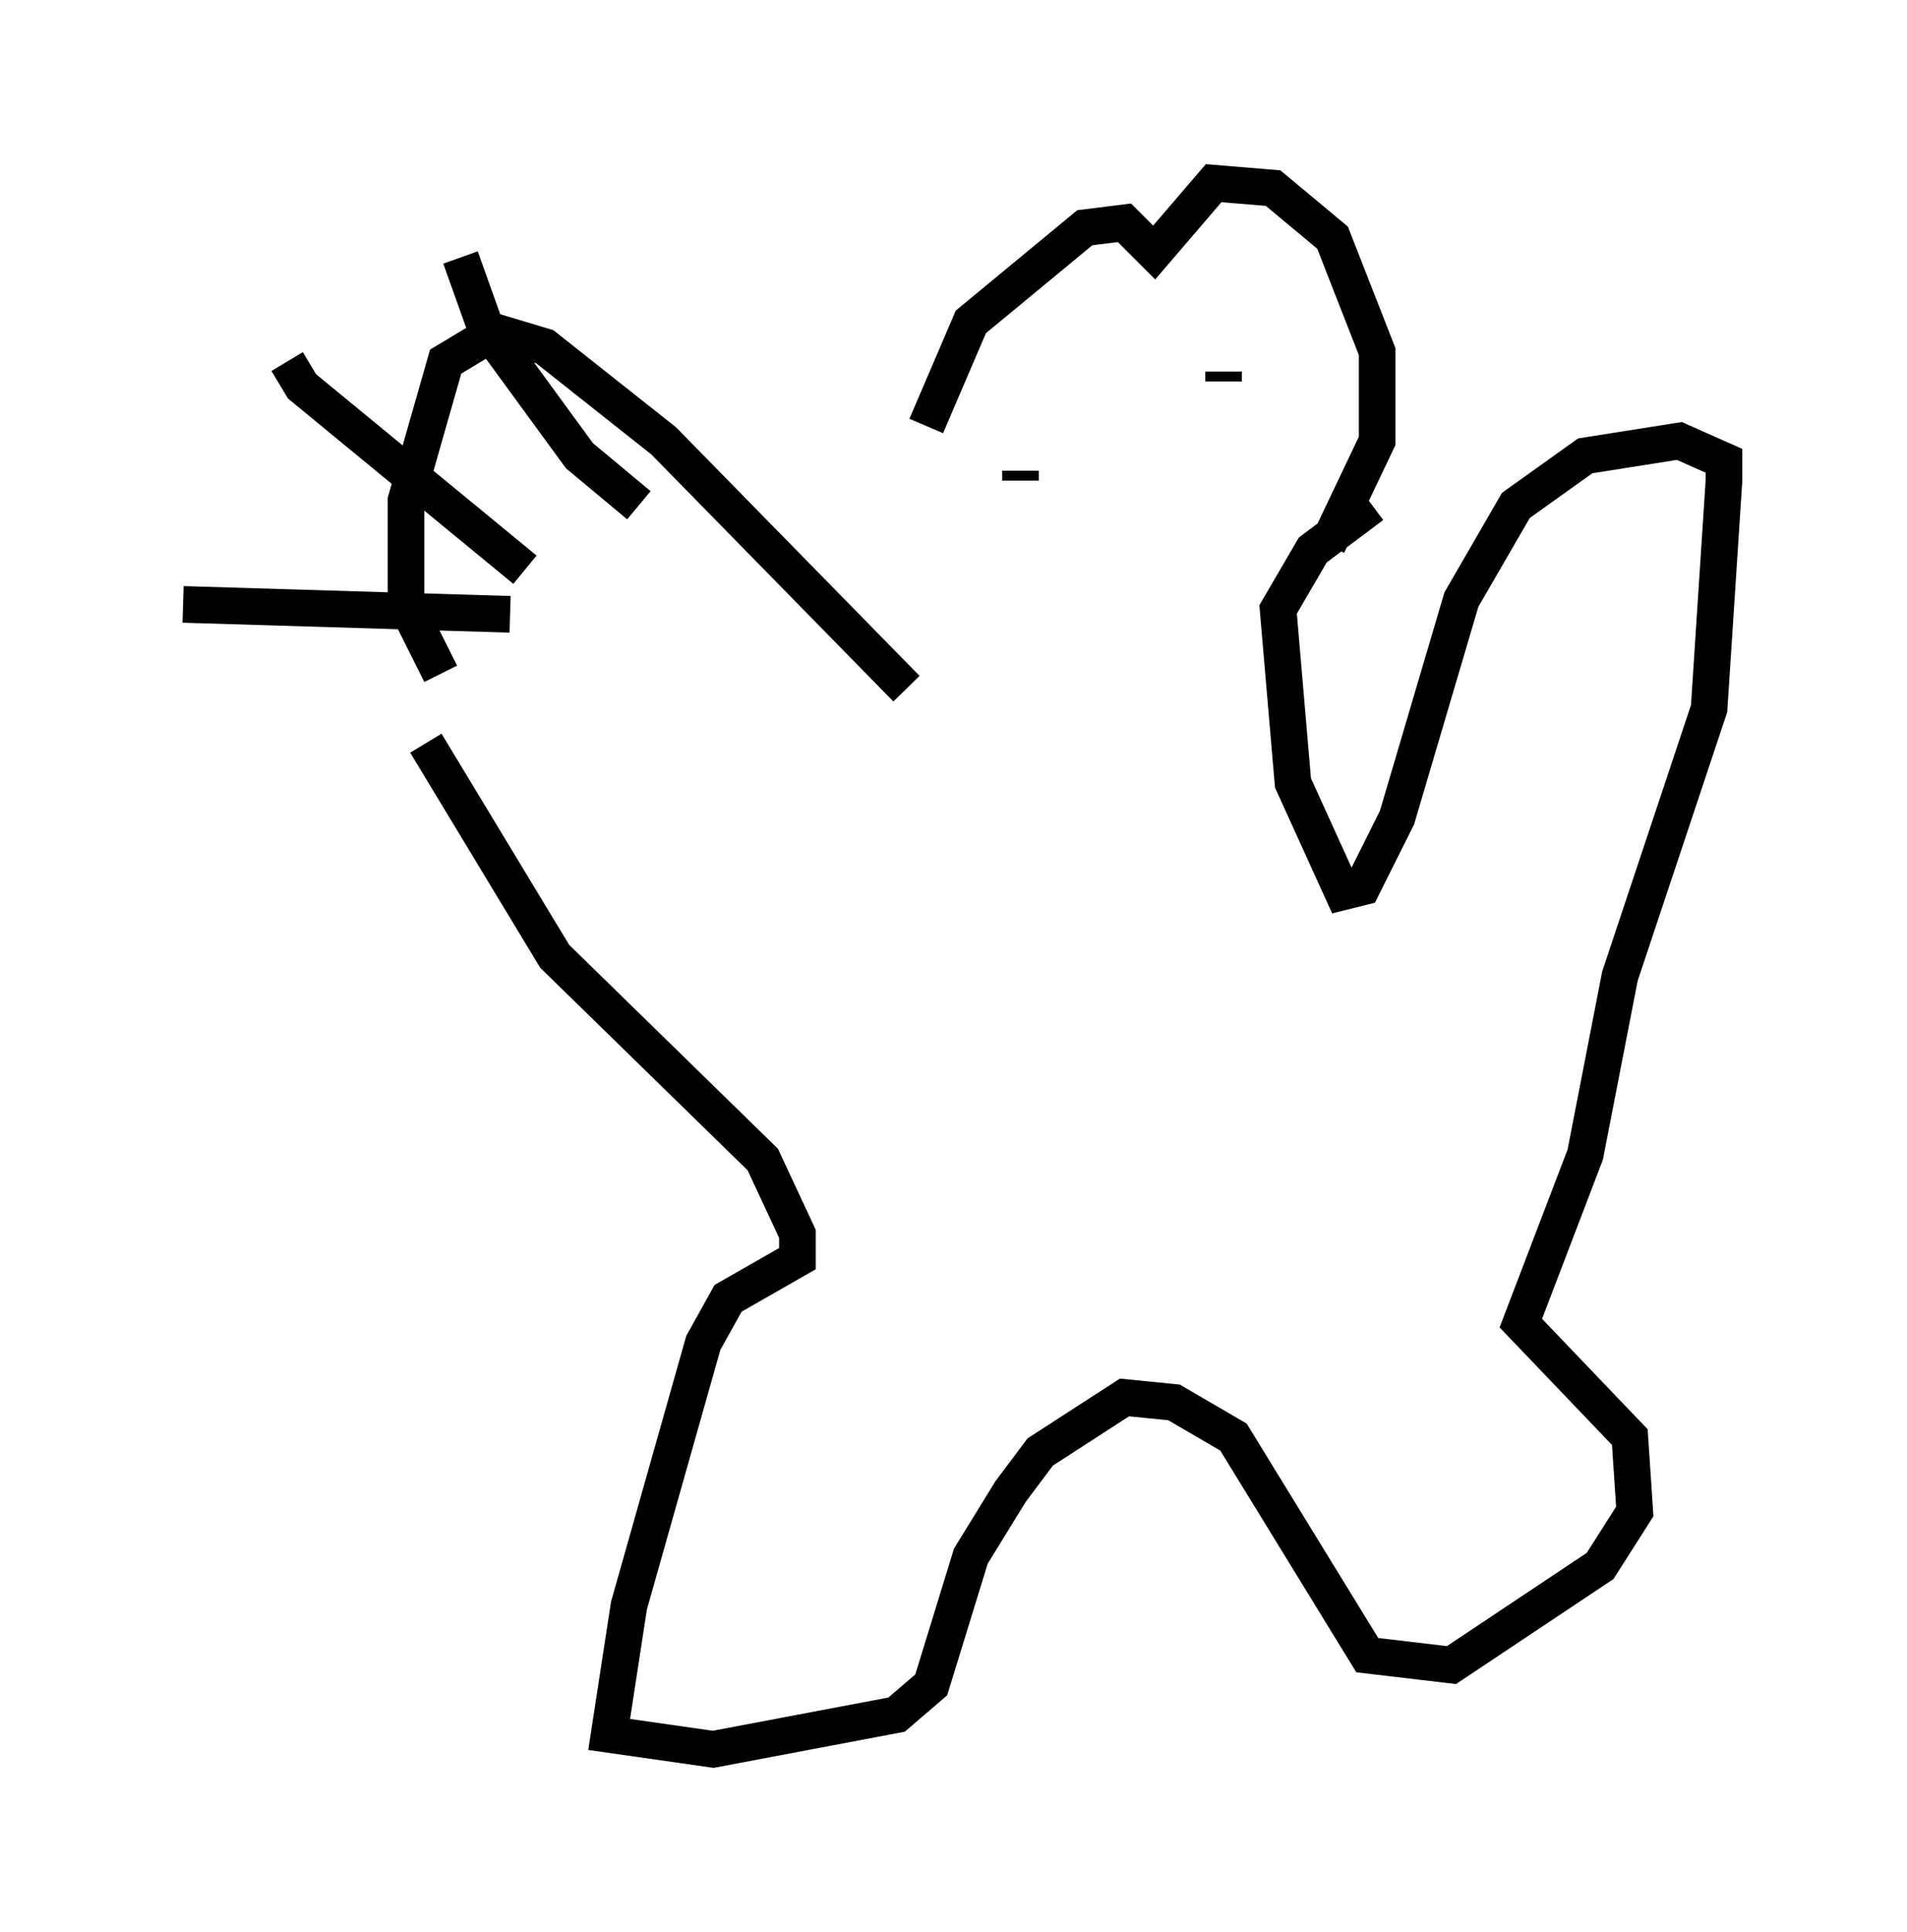 <?xml version="1.0" encoding="utf-8" ?>
<svg baseProfile="full" height="52.76" version="1.1" width="52.083" xmlns="http://www.w3.org/2000/svg" xmlns:ev="http://www.w3.org/2001/xml-events" xmlns:xlink="http://www.w3.org/1999/xlink"><defs /><rect fill="white" height="52.76" width="52.083" x="0" y="0" /><path d="M24.756, 17.72 m0.541, -6.089 l1.218, -2.842 3.112, -2.571 l1.083, -0.135 0.812, 0.812 l1.624, -1.894 1.624, 0.135 l1.624, 1.353 1.218, 3.112 l0.0, 2.436 -1.353, 2.842 m-11.502, 3.924 l-6.631, -6.766 -3.248, -2.571 l-1.353, -0.406 -1.353, 0.812 l-1.083, 3.789 0.0, 2.842 l0.947, 1.894 m0.541, -11.367 l0.677, 1.894 2.571, 3.518 l1.624, 1.353 m-9.607, -3.924 l0.406, 0.677 6.089, 5.007 m-9.337, 0.947 l8.931, 0.271 m-2.3, 3.518 l3.518, 5.819 5.683, 5.548 l0.947, 2.03 0.0, 0.677 l-1.894, 1.083 -0.677, 1.218 l-2.03, 7.172 -0.541, 3.518 l2.842, 0.406 5.007, -0.947 l0.947, -0.812 1.083, -3.518 l1.083, -1.759 0.812, -1.083 l2.3, -1.488 1.353, 0.135 l1.624, 0.947 3.654, 5.954 l2.3, 0.271 4.059, -2.706 l0.947, -1.488 -0.135, -2.03 l-2.977, -3.112 1.759, -4.601 l0.947, -4.871 2.436, -7.307 l0.406, -6.225 0.0, -0.541 l-1.218, -0.541 -2.571, 0.406 l-1.894, 1.353 -1.488, 2.571 l-1.759, 5.954 -0.947, 1.894 l-0.541, 0.135 -1.353, -2.977 l-0.406, -4.736 0.947, -1.624 l1.624, -1.218 m-9.202, -4.195 l0.0, 0.0 m5.142, 0.541 l0.0, 0.271 m-5.548, 2.436 l0.0, 0.271 " fill="none" stroke="black" stroke-width="1" /></svg>